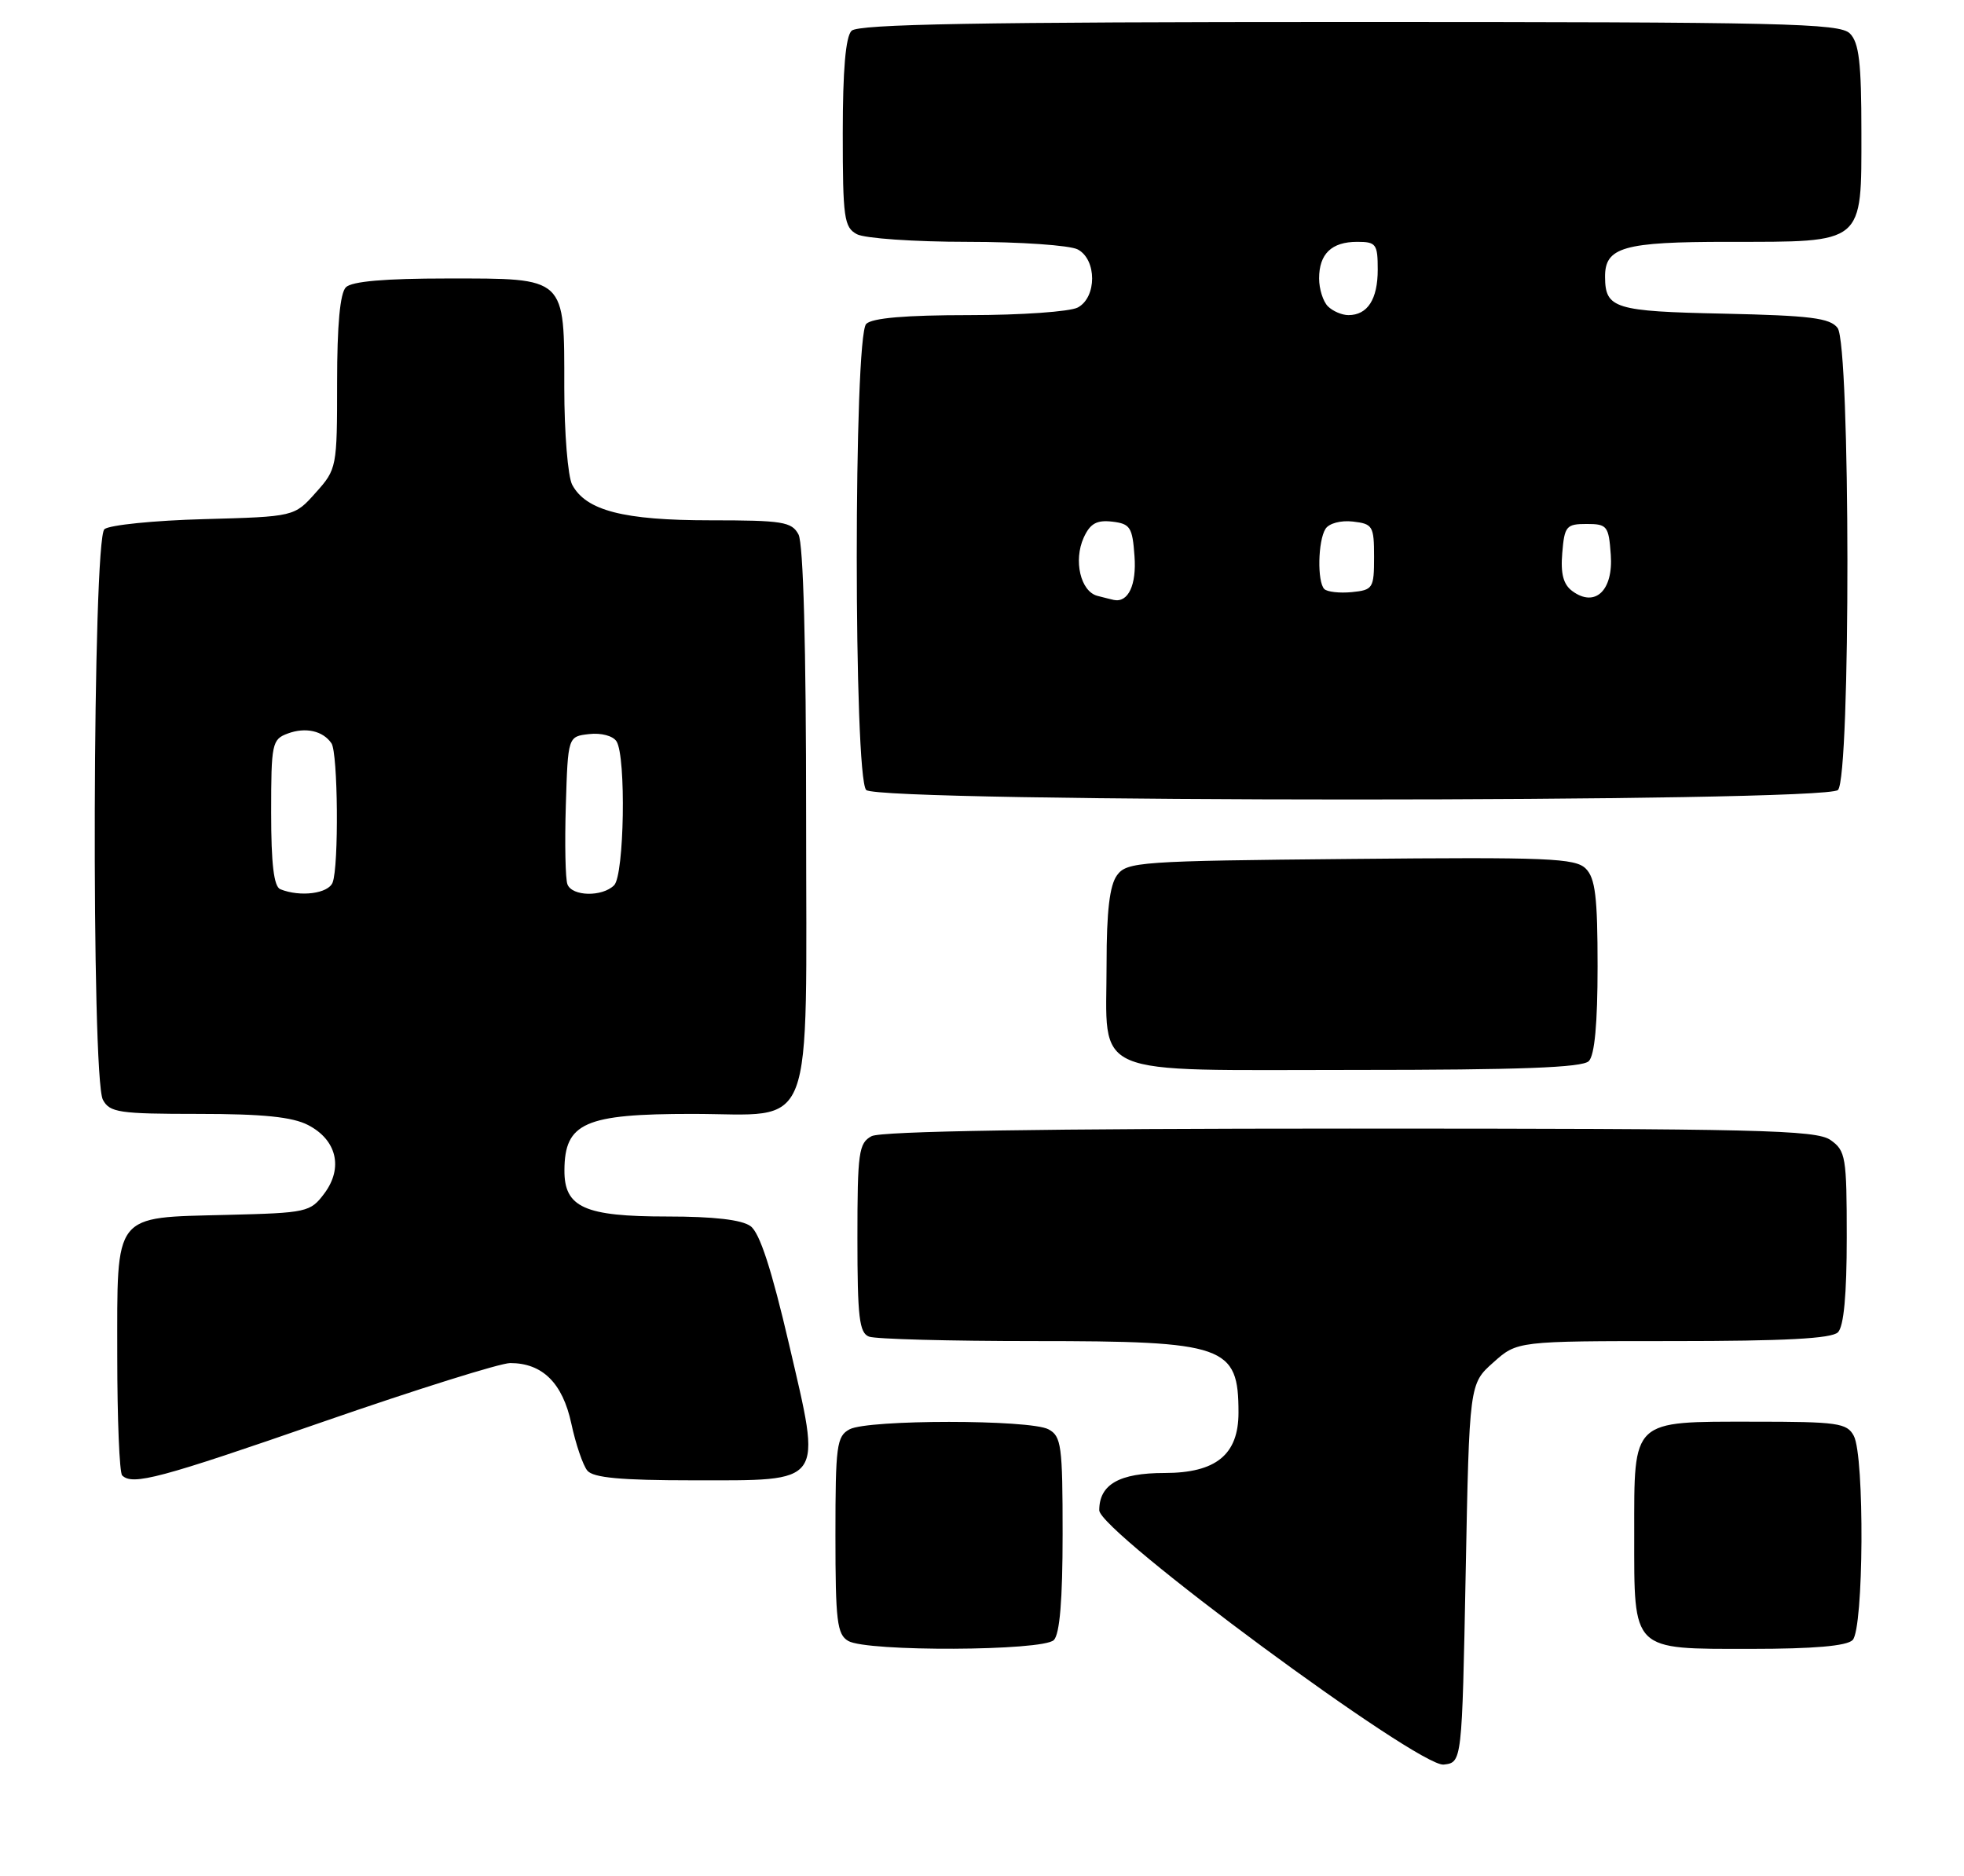 <?xml version="1.0" encoding="UTF-8" standalone="no"?>
<!DOCTYPE svg PUBLIC "-//W3C//DTD SVG 1.1//EN" "http://www.w3.org/Graphics/SVG/1.1/DTD/svg11.dtd" >
<svg xmlns="http://www.w3.org/2000/svg" xmlns:xlink="http://www.w3.org/1999/xlink" version="1.1" viewBox="0 0 268 256">
 <g >
 <path fill="currentColor"
d=" M 200.00 214.67 C 200.50 188.83 200.50 188.83 203.77 185.92 C 207.03 183.00 207.03 183.00 228.32 183.00 C 243.54 183.00 249.94 182.66 250.80 181.80 C 251.60 181.00 252.00 176.66 252.00 168.86 C 252.00 157.86 251.86 157.02 249.78 155.56 C 247.82 154.19 239.92 154.00 184.21 154.00 C 142.46 154.00 120.21 154.35 118.93 155.04 C 117.18 155.98 117.00 157.24 117.00 168.93 C 117.00 179.73 117.25 181.88 118.58 182.39 C 119.45 182.73 129.60 183.00 141.13 183.00 C 167.24 183.00 169.00 183.62 169.00 192.77 C 169.00 198.50 165.93 201.00 158.90 201.00 C 152.73 201.00 150.00 202.56 150.00 206.09 C 150.00 209.00 193.59 241.18 197.00 240.79 C 199.50 240.50 199.50 240.50 200.00 214.67 Z  M 143.80 223.80 C 144.61 222.99 145.00 218.32 145.00 209.34 C 145.00 197.24 144.83 195.98 143.07 195.04 C 140.55 193.69 118.45 193.69 115.93 195.04 C 114.17 195.98 114.00 197.25 114.00 209.49 C 114.00 221.21 114.22 223.03 115.75 223.92 C 118.30 225.41 142.30 225.30 143.80 223.80 Z  M 252.80 223.80 C 254.32 222.28 254.45 198.72 252.96 195.93 C 252.03 194.18 250.76 194.00 239.29 194.00 C 222.54 194.00 223.00 193.57 223.00 209.33 C 223.00 225.45 222.54 225.00 238.95 225.00 C 247.46 225.00 251.99 224.61 252.80 223.80 Z  M 44.12 194.00 C 56.80 189.60 68.28 186.00 69.62 186.00 C 74.02 186.00 76.77 188.72 77.96 194.25 C 78.56 197.06 79.55 199.96 80.15 200.68 C 80.96 201.65 84.74 202.00 94.47 202.00 C 112.70 202.00 112.16 202.75 107.67 183.43 C 105.29 173.22 103.67 168.23 102.42 167.32 C 101.23 166.44 97.39 166.00 91.03 166.00 C 79.75 166.00 76.99 164.76 77.02 159.69 C 77.05 153.21 79.78 152.00 94.43 152.00 C 111.47 152.00 110.00 155.84 110.00 111.43 C 110.00 88.14 109.62 74.17 108.96 72.93 C 108.04 71.20 106.78 71.00 96.93 71.00 C 85.10 71.00 79.97 69.68 78.08 66.15 C 77.49 65.04 77.00 59.07 77.00 52.89 C 77.00 37.67 77.36 38.00 61.05 38.00 C 52.54 38.00 48.01 38.39 47.20 39.20 C 46.40 40.00 46.00 44.35 46.00 52.18 C 46.00 63.79 45.96 64.02 43.08 67.23 C 40.17 70.50 40.17 70.50 27.83 70.84 C 21.05 71.02 14.94 71.64 14.25 72.21 C 12.63 73.55 12.43 147.06 14.04 150.07 C 14.97 151.81 16.23 152.00 27.08 152.00 C 35.87 152.00 39.89 152.41 42.04 153.52 C 45.95 155.54 46.86 159.36 44.27 162.84 C 42.35 165.41 41.92 165.51 30.94 165.78 C 15.33 166.18 16.00 165.32 16.00 184.99 C 16.00 193.61 16.30 200.97 16.67 201.33 C 18.08 202.74 21.79 201.75 44.12 194.00 Z  M 216.80 144.80 C 217.60 144.00 218.00 139.66 218.00 131.87 C 218.00 122.42 217.69 119.83 216.39 118.53 C 214.96 117.10 211.25 116.95 184.31 117.21 C 155.48 117.48 153.76 117.60 152.42 119.44 C 151.42 120.81 151.00 124.34 151.00 131.47 C 151.00 147.24 148.11 146.00 184.86 146.00 C 207.43 146.00 215.92 145.68 216.80 144.80 Z  M 250.80 107.80 C 252.55 106.05 252.51 47.05 250.75 44.75 C 249.72 43.39 247.02 43.06 235.21 42.80 C 220.33 42.49 219.05 42.10 219.02 37.82 C 218.98 33.72 221.48 33.00 235.85 33.00 C 254.51 33.00 254.00 33.42 254.00 18.01 C 254.00 8.56 253.68 5.82 252.43 4.57 C 251.03 3.17 243.46 3.00 184.13 3.00 C 133.56 3.00 117.11 3.29 116.20 4.20 C 115.39 5.01 115.00 9.57 115.00 18.16 C 115.00 29.76 115.18 31.02 116.93 31.96 C 118.00 32.53 124.78 33.00 132.00 33.00 C 139.22 33.00 146.00 33.47 147.07 34.04 C 149.68 35.43 149.68 40.57 147.07 41.96 C 146.00 42.53 139.34 43.00 132.27 43.00 C 123.59 43.00 119.01 43.39 118.20 44.20 C 116.48 45.92 116.48 106.08 118.20 107.80 C 119.93 109.53 249.07 109.53 250.80 107.80 Z  M 38.25 121.34 C 37.37 120.98 37.00 117.91 37.00 110.88 C 37.00 101.48 37.12 100.89 39.25 100.10 C 41.69 99.19 44.07 99.72 45.23 101.43 C 46.12 102.72 46.25 118.19 45.39 120.42 C 44.81 121.94 40.97 122.44 38.25 121.34 Z  M 77.43 120.67 C 77.15 119.95 77.05 115.11 77.21 109.92 C 77.50 100.50 77.50 100.50 80.39 100.17 C 82.03 99.98 83.65 100.41 84.13 101.17 C 85.45 103.26 85.19 119.41 83.80 120.80 C 82.19 122.41 78.06 122.33 77.43 120.67 Z  M 149.75 81.31 C 147.45 80.71 146.46 76.49 147.88 73.36 C 148.76 71.44 149.64 70.94 151.76 71.18 C 154.23 71.47 154.53 71.94 154.81 75.90 C 155.10 79.83 153.95 82.26 152.00 81.87 C 151.72 81.81 150.71 81.56 149.75 81.31 Z  M 214.57 80.67 C 213.33 79.77 212.94 78.31 213.18 75.46 C 213.48 71.80 213.73 71.50 216.50 71.50 C 219.31 71.50 219.52 71.77 219.80 75.69 C 220.16 80.57 217.67 82.94 214.57 80.67 Z  M 180.71 80.38 C 179.73 79.40 179.84 73.80 180.87 72.17 C 181.35 71.41 182.97 70.98 184.61 71.17 C 187.32 71.48 187.50 71.78 187.50 76.00 C 187.50 80.28 187.35 80.51 184.46 80.80 C 182.79 80.96 181.11 80.77 180.71 80.38 Z  M 181.20 41.80 C 180.54 41.14 180.00 39.43 180.00 38.00 C 180.00 34.64 181.70 33.00 185.20 33.00 C 187.78 33.00 188.00 33.30 188.00 36.80 C 188.00 40.84 186.61 43.00 184.00 43.00 C 183.12 43.00 181.86 42.46 181.20 41.80 Z "/>
</g>
</svg>